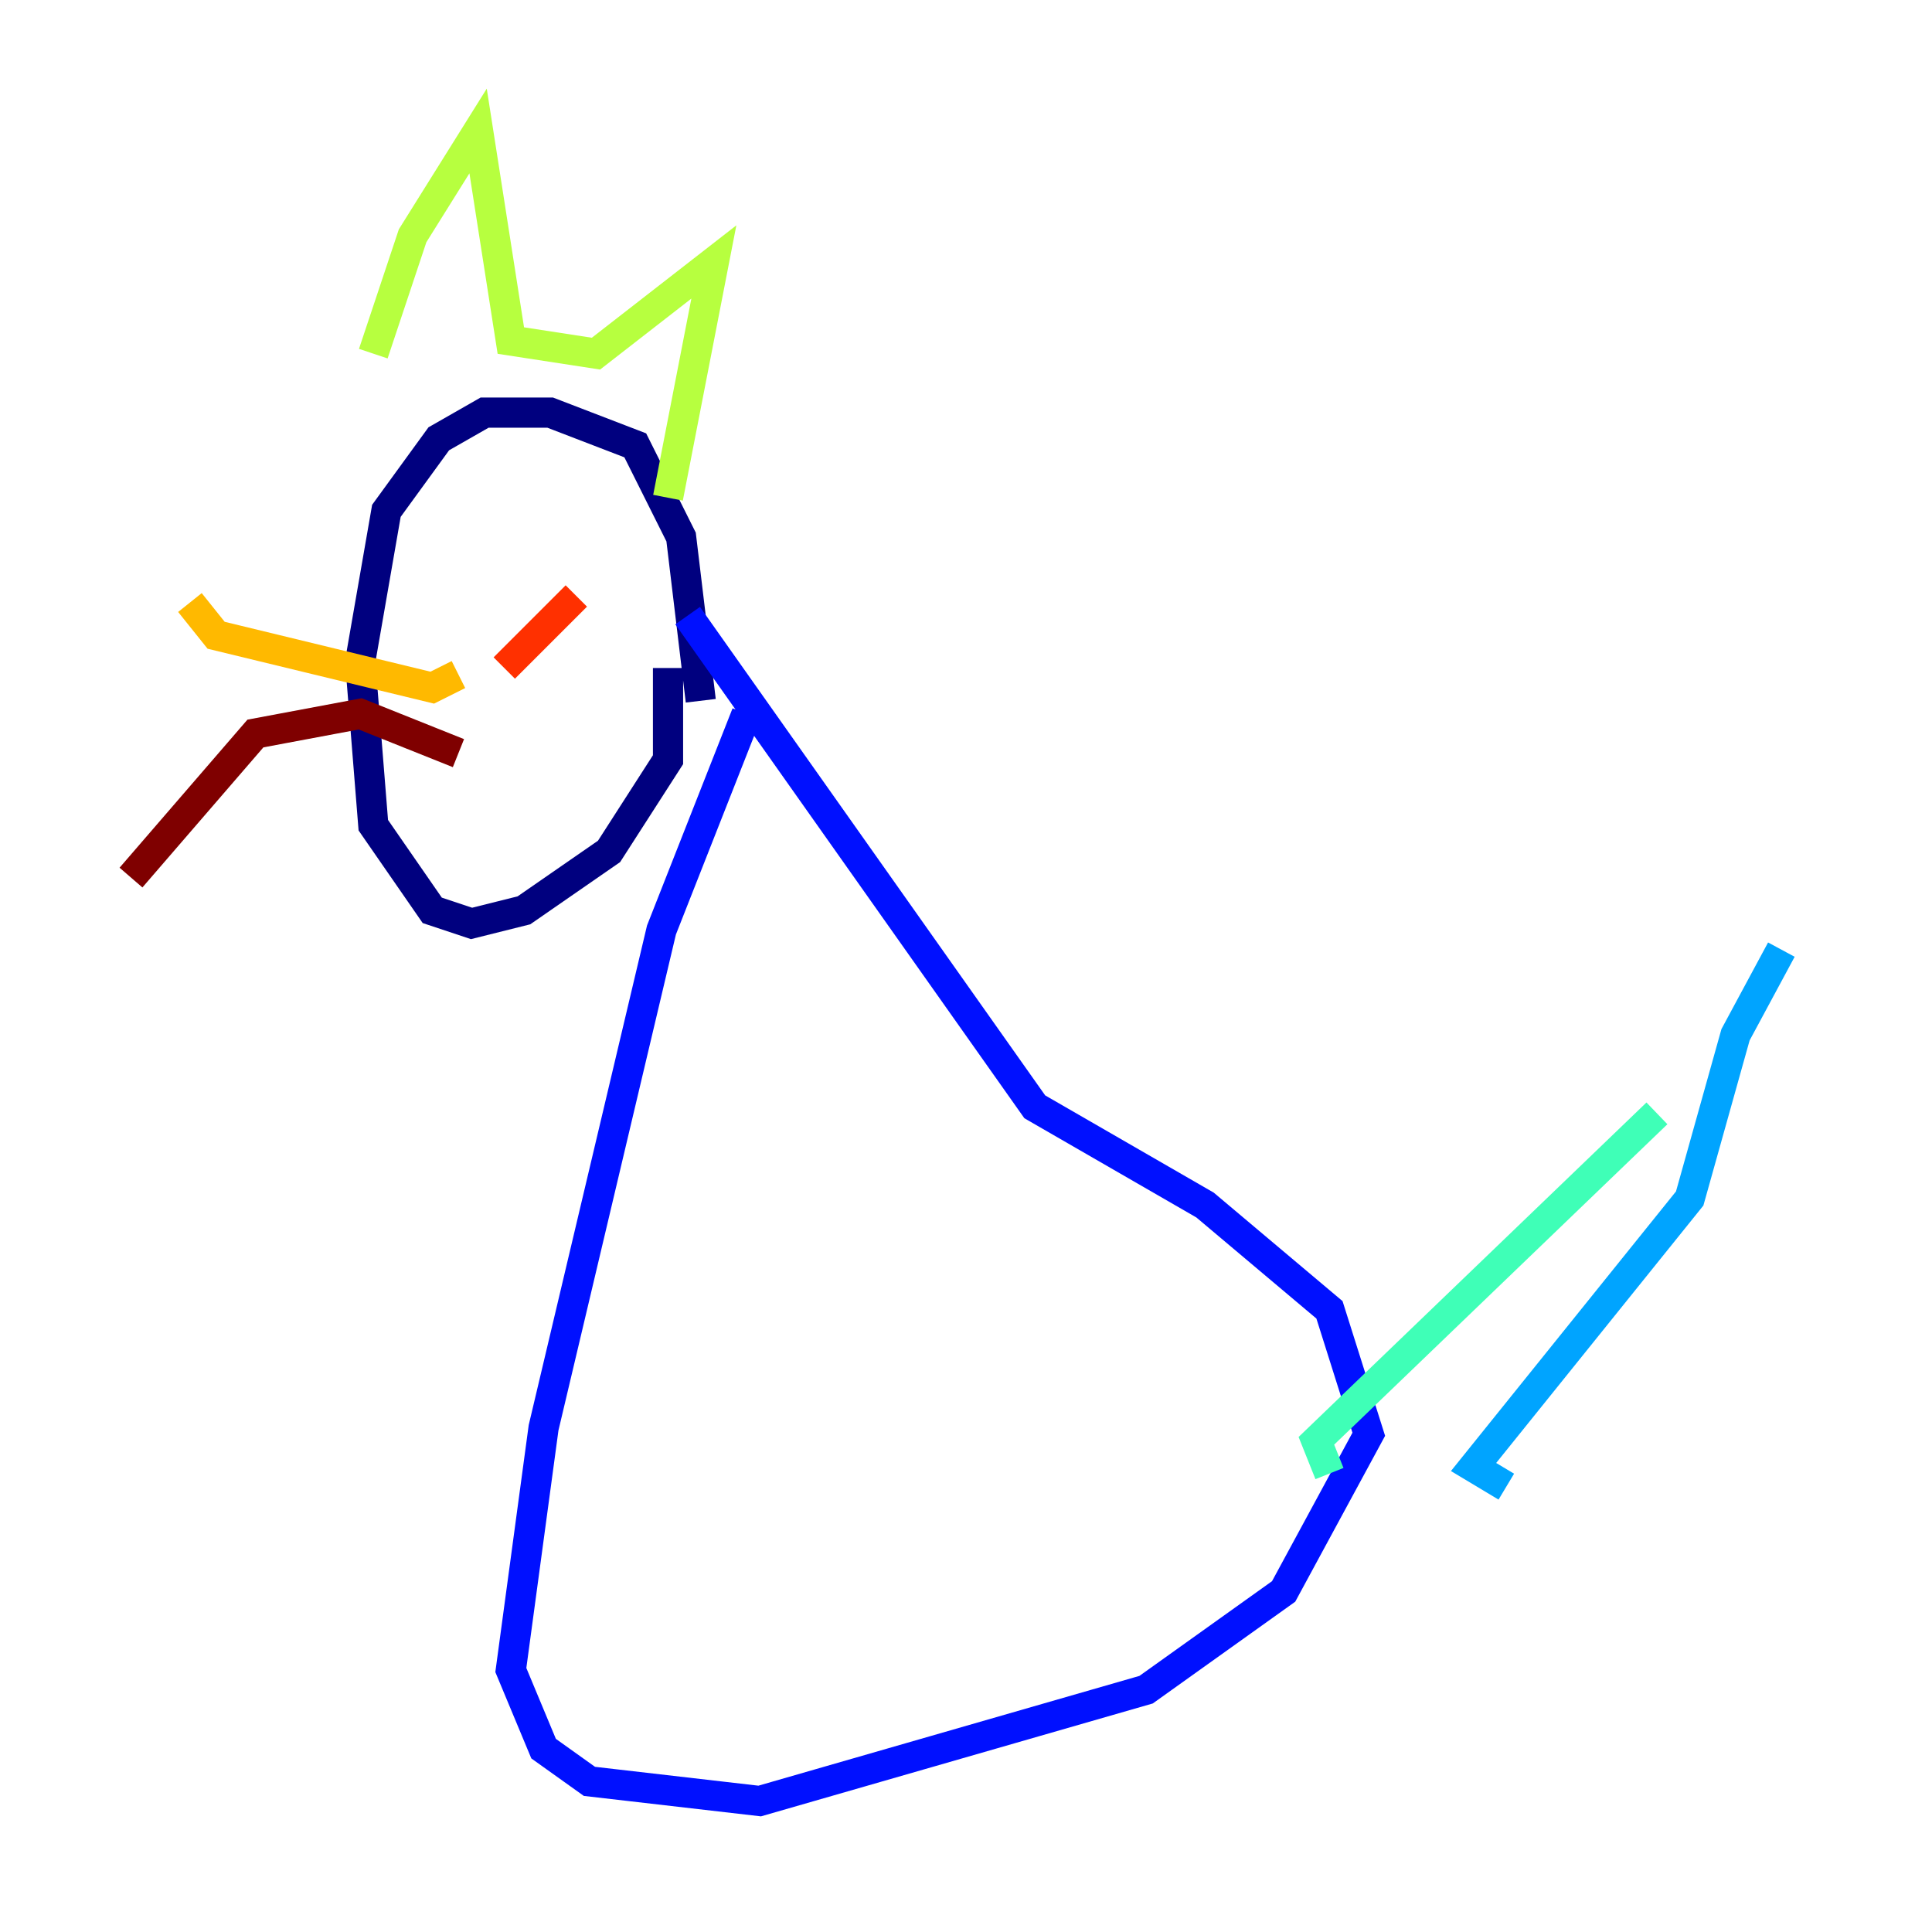 <?xml version="1.0" encoding="utf-8" ?>
<svg baseProfile="tiny" height="128" version="1.2" viewBox="0,0,128,128" width="128" xmlns="http://www.w3.org/2000/svg" xmlns:ev="http://www.w3.org/2001/xml-events" xmlns:xlink="http://www.w3.org/1999/xlink"><defs /><polyline fill="none" points="46.427,46.427 45.125,35.58 42.088,29.505 36.447,27.336 32.108,27.336 29.071,29.071 25.6,33.844 23.864,43.824 24.732,54.671 28.637,60.312 31.241,61.18 34.712,60.312 40.352,56.407 44.258,50.332 44.258,44.258" stroke="#00007f" stroke-width="2" /><polyline fill="none" points="49.464,47.295 43.824,61.614 36.014,94.59 33.844,110.644 36.014,115.851 39.051,118.02 50.332,119.322 75.932,111.946 85.044,105.437 90.685,95.024 88.081,86.78 79.837,79.837 68.556,73.329 45.559,40.786" stroke="#0010ff" stroke-width="2" /><polyline fill="none" points="99.797,98.495 97.627,97.193 111.946,79.403 114.983,68.556 118.02,62.915" stroke="#00a4ff" stroke-width="2" /><polyline fill="none" points="88.081,97.627 87.214,95.458 109.776,73.763" stroke="#3fffb7" stroke-width="2" /><polyline fill="none" points="24.732,23.43 27.336,15.62 31.675,8.678 33.844,22.563 39.485,23.43 47.295,17.356 44.258,32.976" stroke="#b7ff3f" stroke-width="2" /><polyline fill="none" points="30.373,44.691 28.637,45.559 14.319,42.088 12.583,39.919" stroke="#ffb900" stroke-width="2" /><polyline fill="none" points="33.41,44.258 38.183,39.485" stroke="#ff3000" stroke-width="2" /><polyline fill="none" points="30.373,49.898 23.864,47.295 16.922,48.597 8.678,58.142" stroke="#7f0000" stroke-width="2" /></svg>